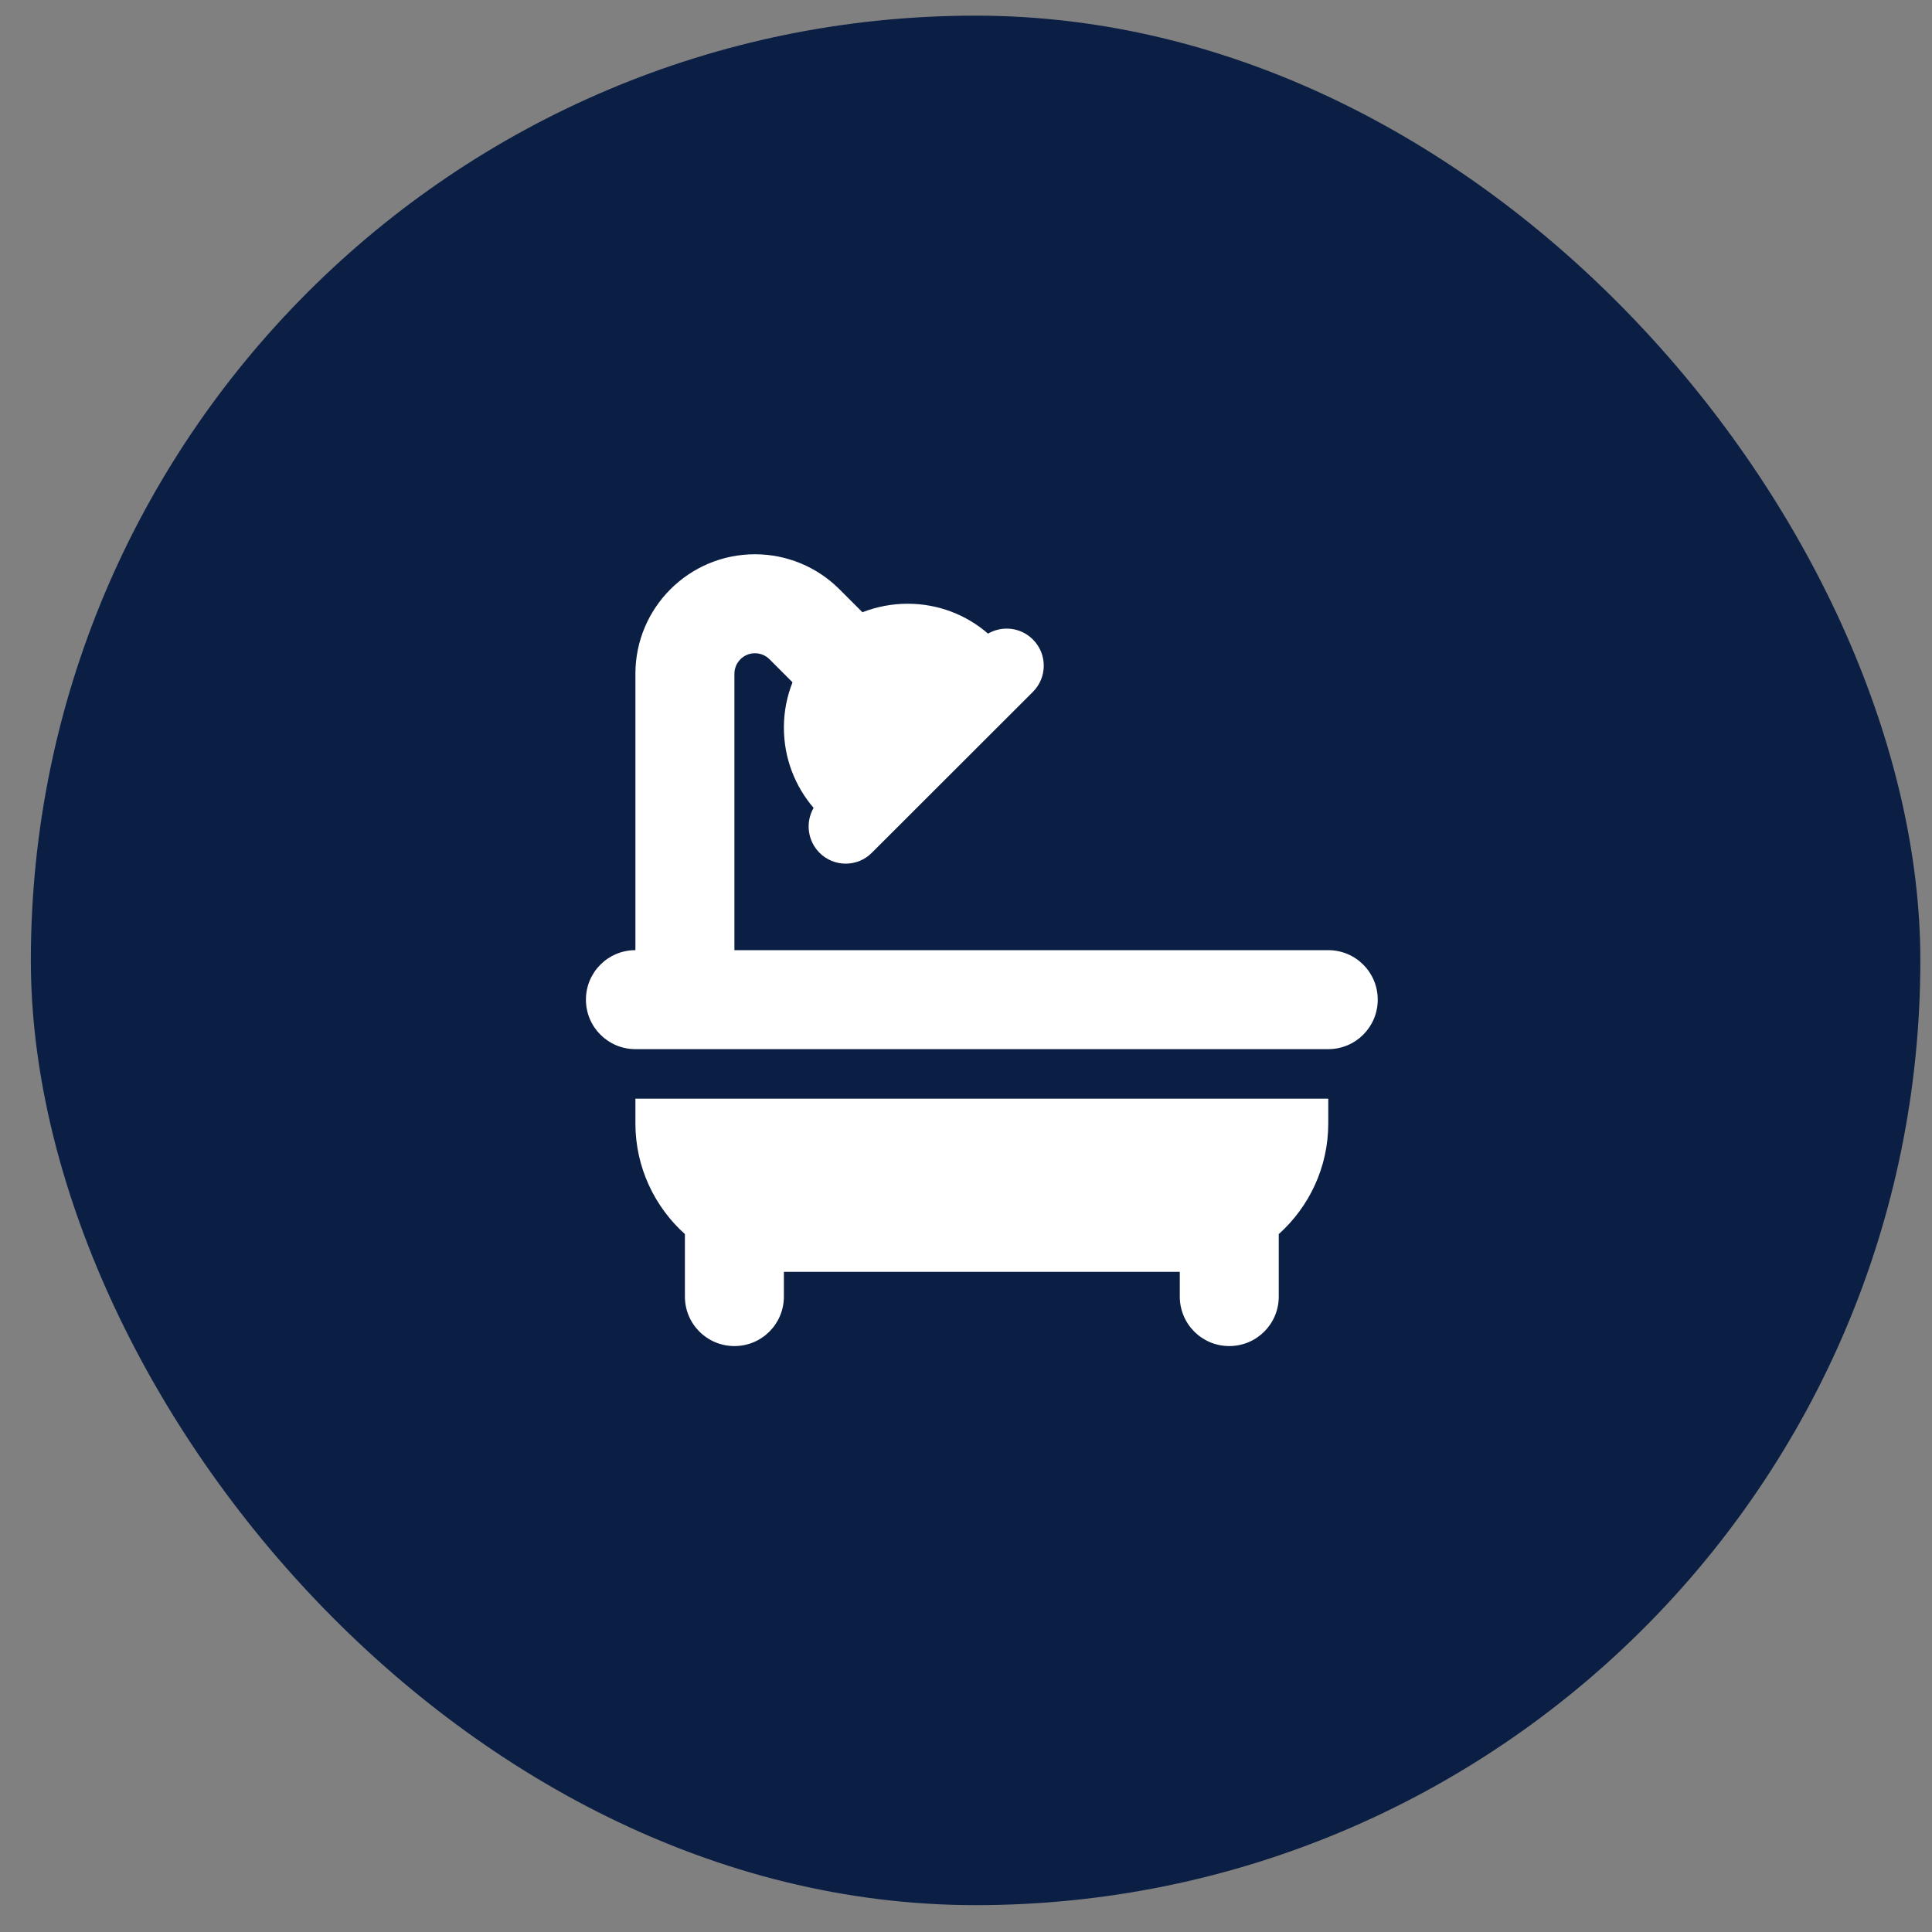 <svg width="61" height="61" viewBox="0 0 61 61" fill="none" xmlns="http://www.w3.org/2000/svg">
<rect x="0" y="0" width="61" height="61" fill="#808080" stroke="none"/>
<rect x="0.974" y="0.494" width="59.658" height="59.658" rx="29.829" fill="#0B1E44"/>
<path d="M23.188 21.274C23.188 20.918 23.476 20.625 23.837 20.625C24.008 20.625 24.174 20.693 24.296 20.815L25.023 21.543C24.848 21.982 24.75 22.466 24.75 22.969C24.75 23.94 25.102 24.824 25.688 25.508C25.429 25.957 25.492 26.538 25.873 26.924C26.332 27.383 27.074 27.383 27.528 26.924L32.611 21.846C33.07 21.387 33.07 20.645 32.611 20.19C32.226 19.805 31.645 19.746 31.195 20.005C30.512 19.414 29.628 19.062 28.656 19.062C28.153 19.062 27.67 19.16 27.23 19.331L26.503 18.604C25.795 17.895 24.833 17.5 23.837 17.5C21.752 17.5 20.062 19.189 20.062 21.274V30C19.198 30 18.5 30.698 18.5 31.562C18.5 32.427 19.198 33.125 20.062 33.125H41.938C42.802 33.125 43.5 32.427 43.5 31.562C43.5 30.698 42.802 30 41.938 30H23.188V21.274ZM20.062 34.688V35.469C20.062 36.855 20.668 38.105 21.625 38.965V40.938C21.625 41.802 22.323 42.5 23.188 42.5C24.052 42.5 24.75 41.802 24.75 40.938V40.156H37.25V40.938C37.25 41.802 37.948 42.5 38.812 42.5C39.677 42.5 40.375 41.802 40.375 40.938V38.965C41.332 38.105 41.938 36.86 41.938 35.469V34.688H20.062Z" fill="white"/>
</svg>

